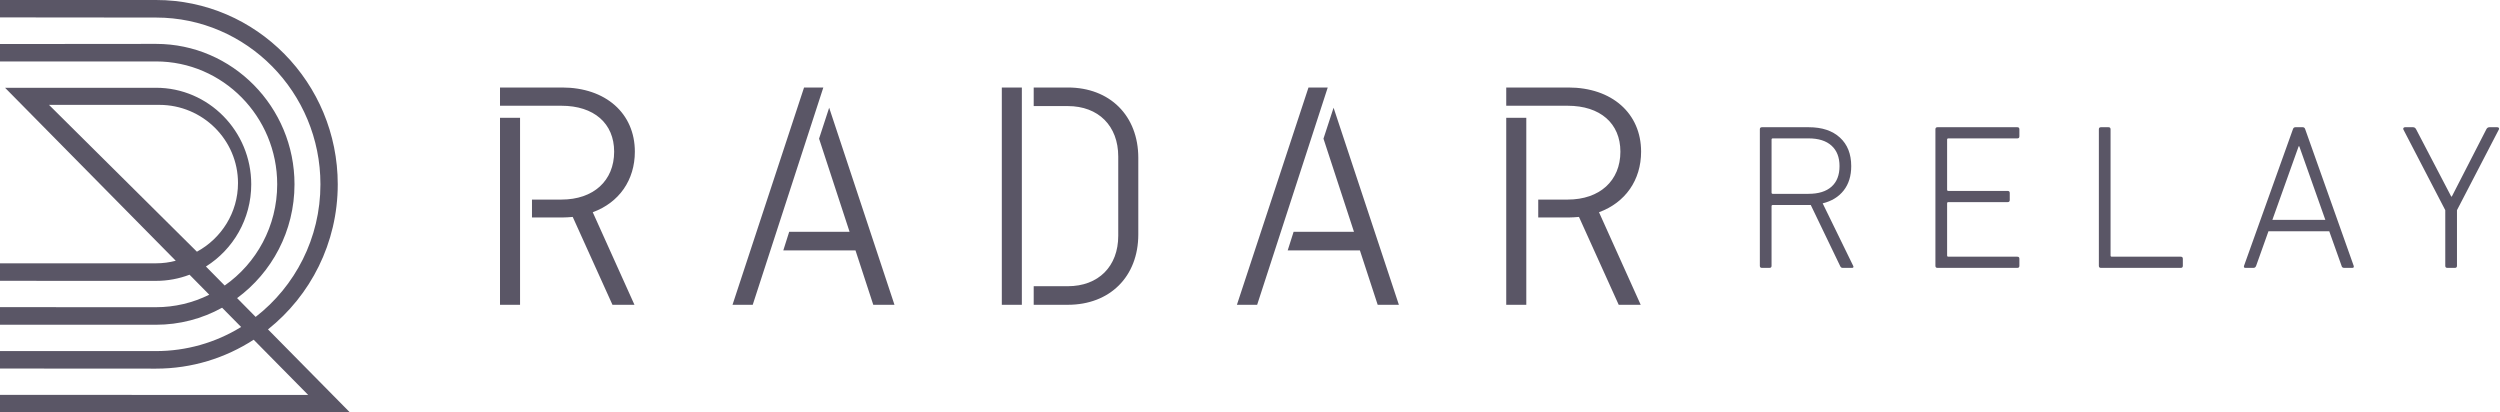 <svg xmlns="http://www.w3.org/2000/svg" xmlns:xlink="http://www.w3.org/1999/xlink" width="200" height="33" version="1.1" viewBox="0 0 200 33"><title>Logo Radar Relay</title><desc>Created with Sketch.</desc><g id="Designs" fill="none" fill-rule="evenodd" stroke="none" stroke-width="1"><g id="Home" transform="translate(-1100, -1299)"><g id="JOIN-THE-WBTC-COMMUNITY" transform="translate(-30, 734)"><g id="SECTION---JOIN-THE-WBTC-COMMUNITY" transform="translate(160, 175)"><g id="Logo-Radar-Relay" transform="translate(960, 356)"><rect id="Area" width="220" height="100" x="0" y="0" fill="#D0021B" fill-opacity="0" fill-rule="nonzero"/><g id="Group-8" fill="#5A5666" transform="translate(10, 34)"><path id="Shape" d="M3.92,8.39 L12.746,8.39 C16.216,8.39 19.04,11.195 19.04,14.643 C19.04,17.01 17.711,19.073 15.753,20.136 L3.92,8.39 Z M27.02,14.745 C27.02,6.614 20.499,0 12.483,0 L0,0 L0,1.392 L12.483,1.404 C19.735,1.404 25.635,7.389 25.635,14.745 C25.635,19.065 23.6,22.912 20.452,25.352 L18.968,23.849 C21.748,21.805 23.56,18.486 23.56,14.745 C23.56,8.551 18.591,3.511 12.484,3.511 L0,3.522 L0,4.915 L12.484,4.915 C17.828,4.915 22.176,9.325 22.176,14.745 C22.176,18.1 20.512,21.068 17.975,22.842 L16.474,21.321 C18.648,19.959 20.099,17.521 20.099,14.745 C20.099,10.487 16.682,7.022 12.484,7.022 L0.404,7.022 L14.06,20.86 C13.556,20.994 13.029,21.065 12.484,21.065 L0,21.065 L0,22.466 L12.484,22.469 C13.427,22.469 14.328,22.295 15.163,21.977 L16.741,23.576 C15.42,24.235 13.962,24.577 12.484,24.576 L0,24.572 L0,25.98 L12.484,25.98 C14.334,25.981 16.153,25.512 17.768,24.617 L19.289,26.158 C17.246,27.42 14.888,28.088 12.483,28.087 L0,28.087 L0,29.483 L12.483,29.491 C15.356,29.491 18.037,28.64 20.294,27.177 L24.655,31.596 L0,31.589 L0,33 L28,33 L21.439,26.351 C24.835,23.65 27.02,19.452 27.02,14.745 Z"/><g id="radar-relay-logo" fill-rule="nonzero" transform="translate(40, 7)"><path id="Shape" d="M45.424,0 L42.696,0 L42.696,1.486 L45.424,1.486 C47.876,1.486 49.46,3.071 49.46,5.525 L49.46,11.858 C49.46,14.312 47.876,15.897 45.424,15.897 L42.696,15.897 L42.696,17.383 L45.424,17.383 C48.797,17.383 51.064,15.121 51.064,11.754 L51.064,5.629 C51.064,2.262 48.798,0 45.424,0 Z M40.145,17.383 L41.748,17.383 L41.748,0 L40.145,0 L40.145,17.383 Z M91.288,5.135 C91.288,2.063 88.949,-3.55271368e-15 85.467,-3.55271368e-15 L80.499,-3.55271368e-15 L80.499,1.46 L85.415,1.46 C88.016,1.46 89.632,2.868 89.632,5.134 C89.632,7.462 87.976,8.966 85.415,8.966 L83.059,8.966 L83.059,10.399 L85.467,10.399 C85.75,10.399 86.035,10.377 86.318,10.354 L89.497,17.383 L91.256,17.383 L87.92,9.979 C90.031,9.205 91.288,7.405 91.288,5.134 L91.288,5.135 Z M80.499,17.383 L82.104,17.383 L82.104,2.423 L80.499,2.423 L80.499,17.383 Z M10.788,5.135 C10.788,2.063 8.449,-3.55271368e-15 4.967,-3.55271368e-15 L0,-3.55271368e-15 L0,1.46 L4.915,1.46 C7.517,1.46 9.132,2.868 9.132,5.134 C9.132,7.462 7.477,8.966 4.915,8.966 L2.558,8.966 L2.558,10.399 L4.967,10.399 C5.25,10.399 5.535,10.377 5.818,10.354 L8.997,17.383 L10.757,17.383 L7.42,9.979 C9.532,9.205 10.788,7.405 10.788,5.134 L10.788,5.135 Z M0,17.382 L1.604,17.382 L1.604,2.423 L0,2.423 L0,17.383 L0,17.382 Z M64.679,0 L58.953,17.383 L60.572,17.383 L66.219,0 L64.679,0 Z M65.878,4.092 L68.318,11.545 L63.488,11.545 L63.016,13.031 L68.792,13.031 L70.215,17.384 L71.911,17.384 L66.686,1.618 L65.878,4.092 Z M25.525,4.092 L27.966,11.545 L23.135,11.545 L22.664,13.031 L28.439,13.031 L29.862,17.384 L31.558,17.384 L26.333,1.618 L25.525,4.092 Z M25.866,0.001 L20.218,17.383 L18.601,17.383 L24.325,0 L25.865,0 L25.866,0.001 Z"/><path id="Shape" d="M159.909,3.359 L156.558,9.813 L156.558,14.264 C156.558,14.375 156.503,14.43 156.393,14.43 L155.786,14.43 C155.676,14.43 155.622,14.375 155.622,14.265 L155.622,9.814 L152.27,3.359 C152.248,3.32 152.251,3.271 152.279,3.235 C152.305,3.197 152.347,3.178 152.401,3.178 L153.043,3.178 C153.152,3.178 153.234,3.233 153.289,3.343 L156.097,8.721 L156.147,8.721 L158.907,3.343 C158.961,3.233 159.043,3.178 159.153,3.178 L159.777,3.178 C159.842,3.178 159.886,3.197 159.909,3.235 C159.931,3.274 159.931,3.321 159.909,3.359 Z M141.789,10.591 L143.893,4.7 L143.942,4.7 L146.028,10.591 L141.789,10.591 Z M144.418,3.343 C144.386,3.233 144.319,3.178 144.221,3.178 L143.63,3.178 C143.531,3.178 143.465,3.233 143.432,3.343 L139.522,14.265 C139.49,14.375 139.528,14.43 139.638,14.43 L140.279,14.43 C140.377,14.43 140.448,14.375 140.491,14.265 L141.477,11.501 L146.34,11.501 L147.325,14.265 C147.347,14.375 147.418,14.43 147.539,14.43 L148.179,14.43 C148.289,14.43 148.328,14.375 148.295,14.265 L144.418,3.343 Z M134.627,13.702 L134.627,14.265 C134.627,14.375 134.573,14.43 134.463,14.43 L128.073,14.43 C127.963,14.43 127.909,14.375 127.909,14.265 L127.909,3.343 C127.909,3.233 127.963,3.178 128.073,3.178 L128.681,3.178 C128.79,3.178 128.845,3.233 128.845,3.343 L128.845,13.438 C128.845,13.503 128.878,13.536 128.943,13.536 L134.463,13.536 C134.573,13.536 134.627,13.592 134.627,13.702 Z M121.551,3.344 L121.551,3.906 C121.551,4.016 121.497,4.071 121.387,4.071 L115.868,4.071 C115.803,4.071 115.769,4.104 115.769,4.17 L115.769,8.175 C115.769,8.241 115.802,8.274 115.868,8.274 L120.615,8.274 C120.724,8.274 120.78,8.33 120.78,8.44 L120.78,9.002 C120.78,9.113 120.724,9.169 120.615,9.169 L115.868,9.169 C115.803,9.169 115.769,9.201 115.769,9.267 L115.769,13.438 C115.769,13.503 115.802,13.536 115.868,13.536 L121.387,13.536 C121.497,13.536 121.551,13.592 121.551,13.702 L121.551,14.265 C121.551,14.375 121.497,14.43 121.387,14.43 L114.997,14.43 C114.887,14.43 114.833,14.375 114.833,14.265 L114.833,3.343 C114.833,3.233 114.887,3.178 114.997,3.178 L121.387,3.178 C121.497,3.178 121.551,3.233 121.551,3.343 L121.551,3.344 Z M104.681,8.507 L101.823,8.507 C101.758,8.507 101.725,8.473 101.725,8.407 L101.725,4.17 C101.725,4.105 101.758,4.071 101.823,4.071 L104.681,4.071 C105.481,4.071 106.094,4.264 106.521,4.651 C106.948,5.037 107.162,5.583 107.162,6.289 C107.162,7.006 106.948,7.555 106.52,7.936 C106.094,8.316 105.481,8.506 104.681,8.506 L104.681,8.507 Z M105.814,9.268 C106.537,9.091 107.098,8.746 107.498,8.233 C107.898,7.72 108.098,7.072 108.098,6.289 C108.098,5.318 107.797,4.557 107.194,4.006 C106.592,3.454 105.76,3.178 104.698,3.178 L100.952,3.178 C100.842,3.178 100.788,3.233 100.788,3.343 L100.788,14.265 C100.788,14.375 100.842,14.43 100.952,14.43 L101.56,14.43 C101.669,14.43 101.724,14.375 101.724,14.265 L101.724,9.499 C101.724,9.434 101.757,9.4 101.823,9.4 L104.862,9.4 L107.211,14.281 C107.254,14.38 107.32,14.43 107.408,14.43 L108.163,14.43 C108.218,14.43 108.253,14.414 108.27,14.381 C108.287,14.348 108.279,14.303 108.246,14.249 L105.814,9.268 Z"/></g></g></g></g></g></g></g></svg>